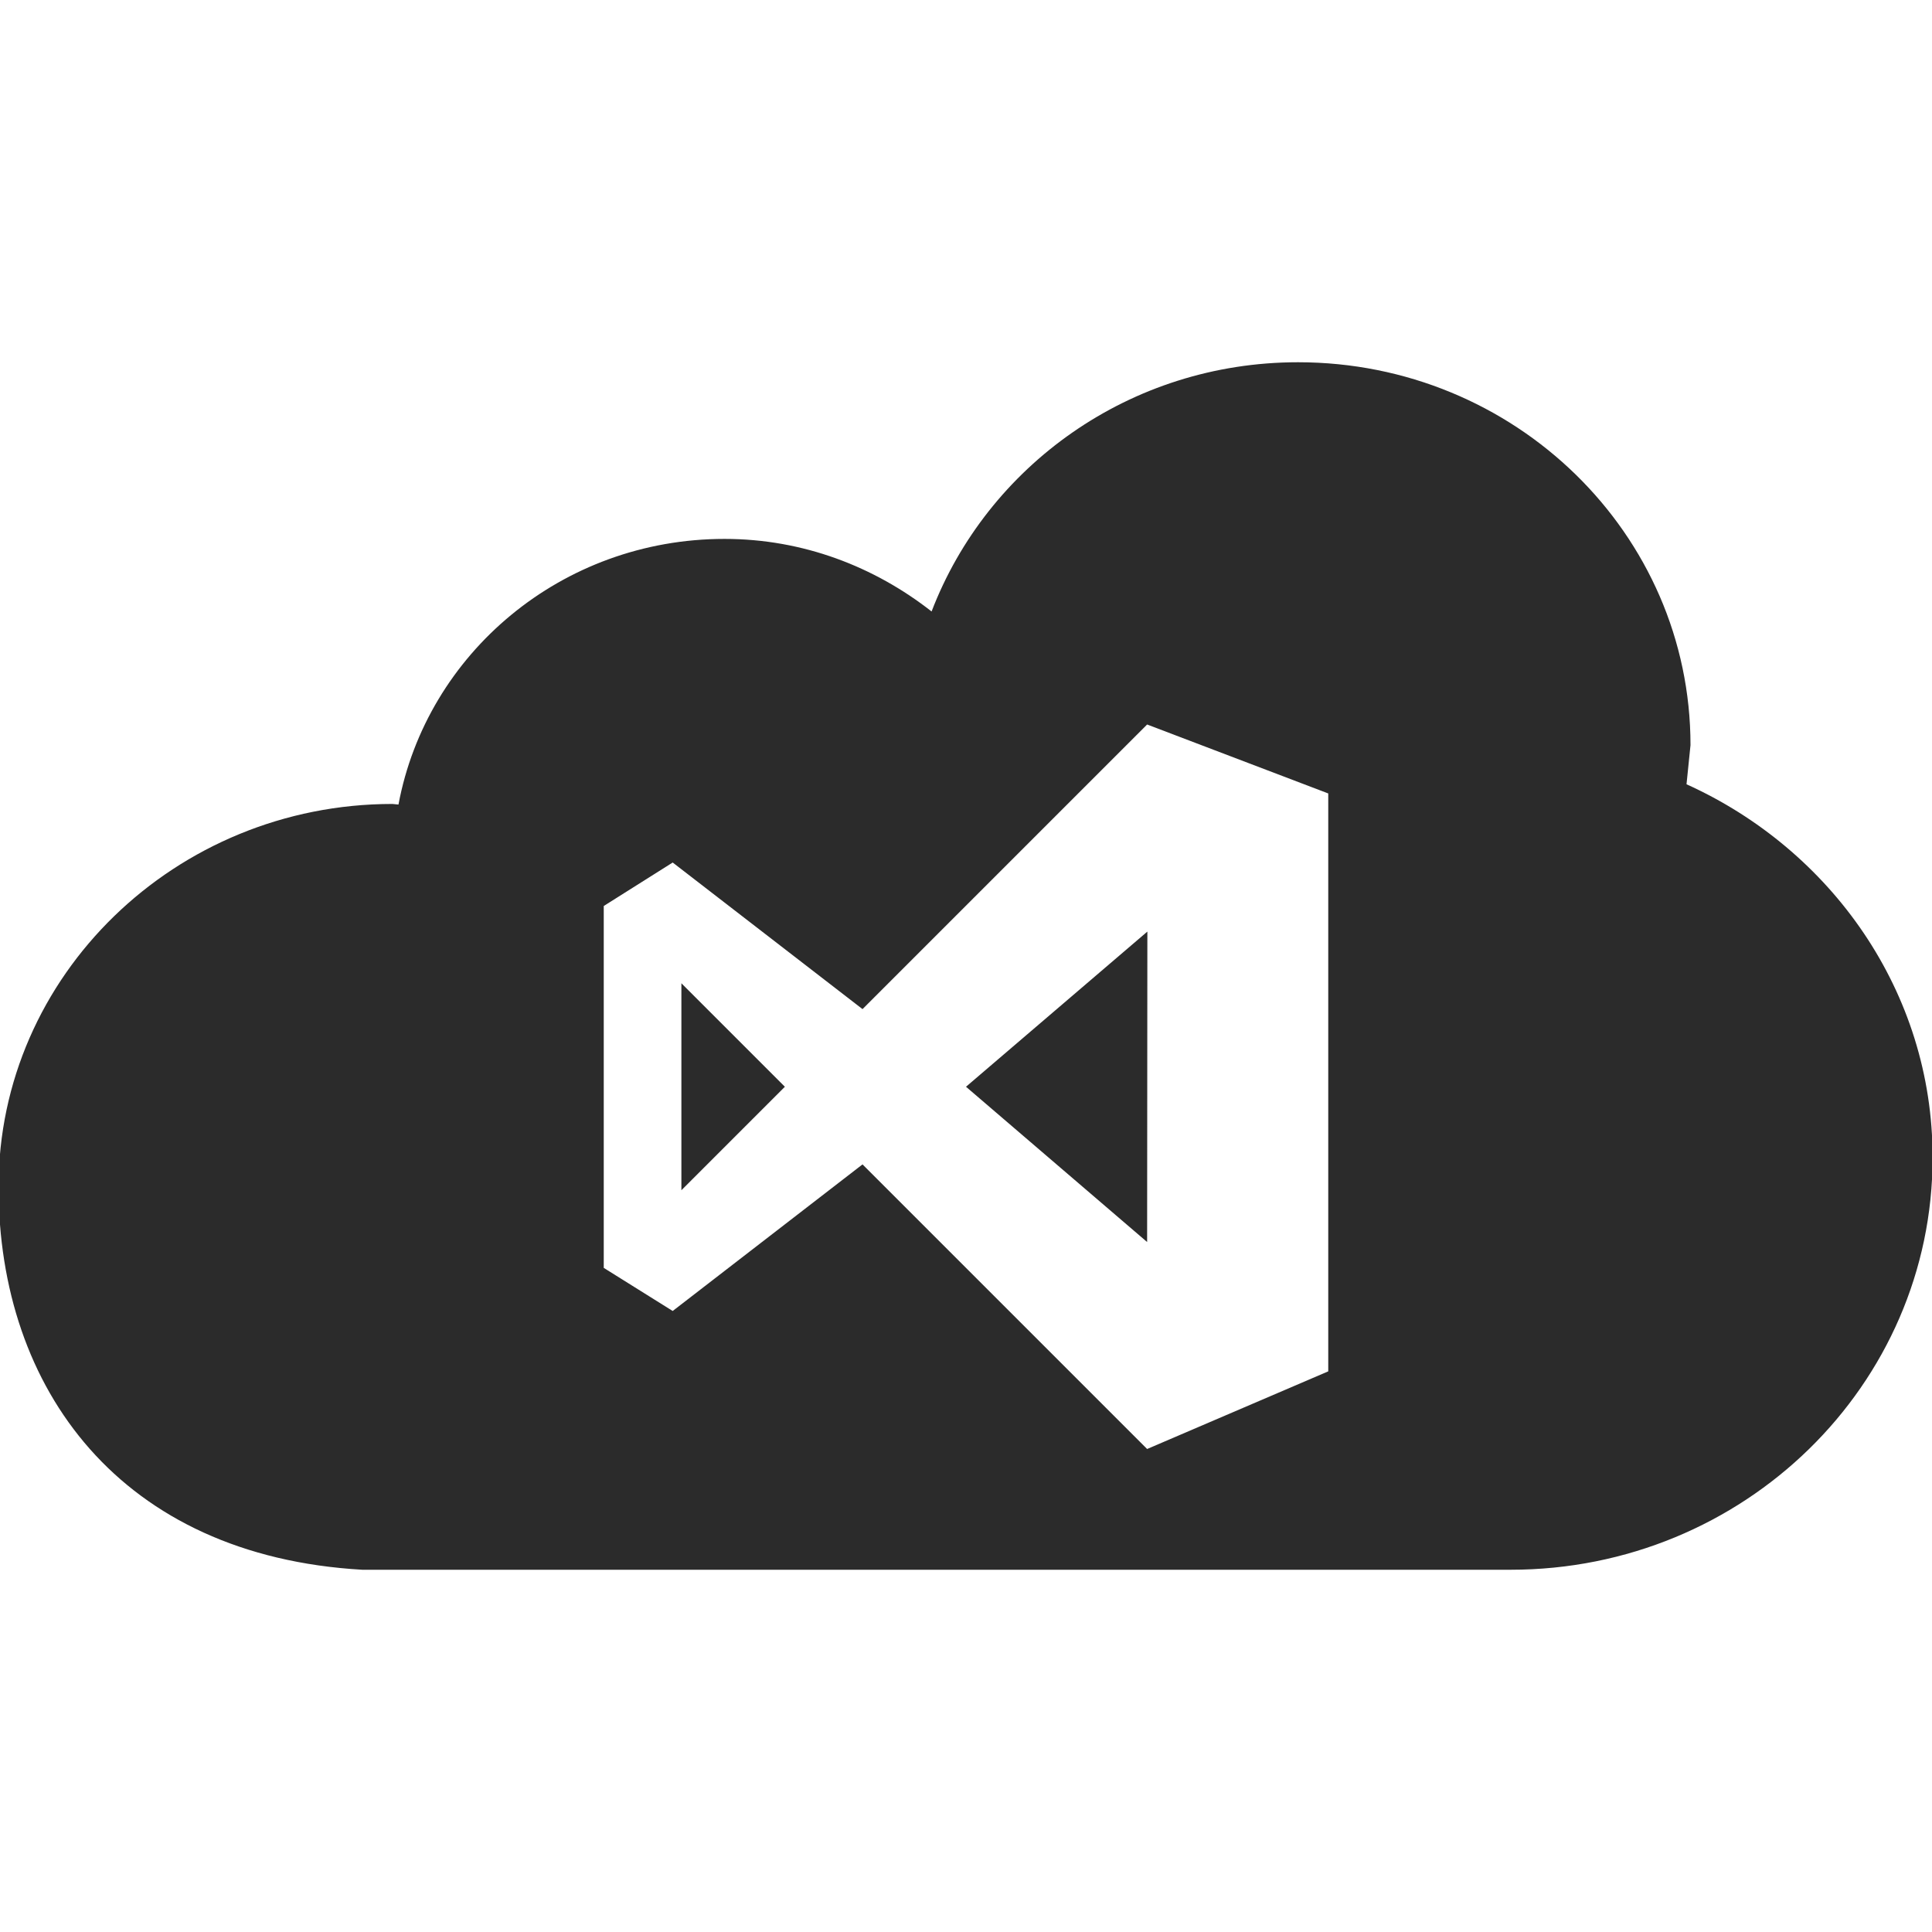 <svg xmlns="http://www.w3.org/2000/svg" viewBox="0 0 16 16" enable-background="new 0 0 16 16"><style type="text/css">.fill-2B2B2B{fill:#2B2B2B;}</style><path class="fill-2B2B2B" d="M5.643 8.143l.857.857-.857.857v-1.714zm3.857 2.143l.002-2.571-1.502 1.285 1.5 1.286zm6.505-.701c0 1.886-1.563 3.415-3.495 3.415h-9.51c-2-.115-3.012-1.495-3.012-3.171 0-1.751 1.467-3.171 3.262-3.171l.05.005c.234-1.251 1.351-2.2 2.7-2.2.652 0 1.243.231 1.715.601.461-1.203 1.641-2.064 3.035-2.064 1.795 0 3.25 1.42 3.25 3.171l-.033.324c1.197.541 2.038 1.717 2.038 3.09zm-5.005-3.014l-1.5-.571-2.357 2.357-1.572-1.214-.571.36v2.997l.571.357 1.572-1.214 2.357 2.357 1.5-.643v-4.786z" id="outline"/></svg>